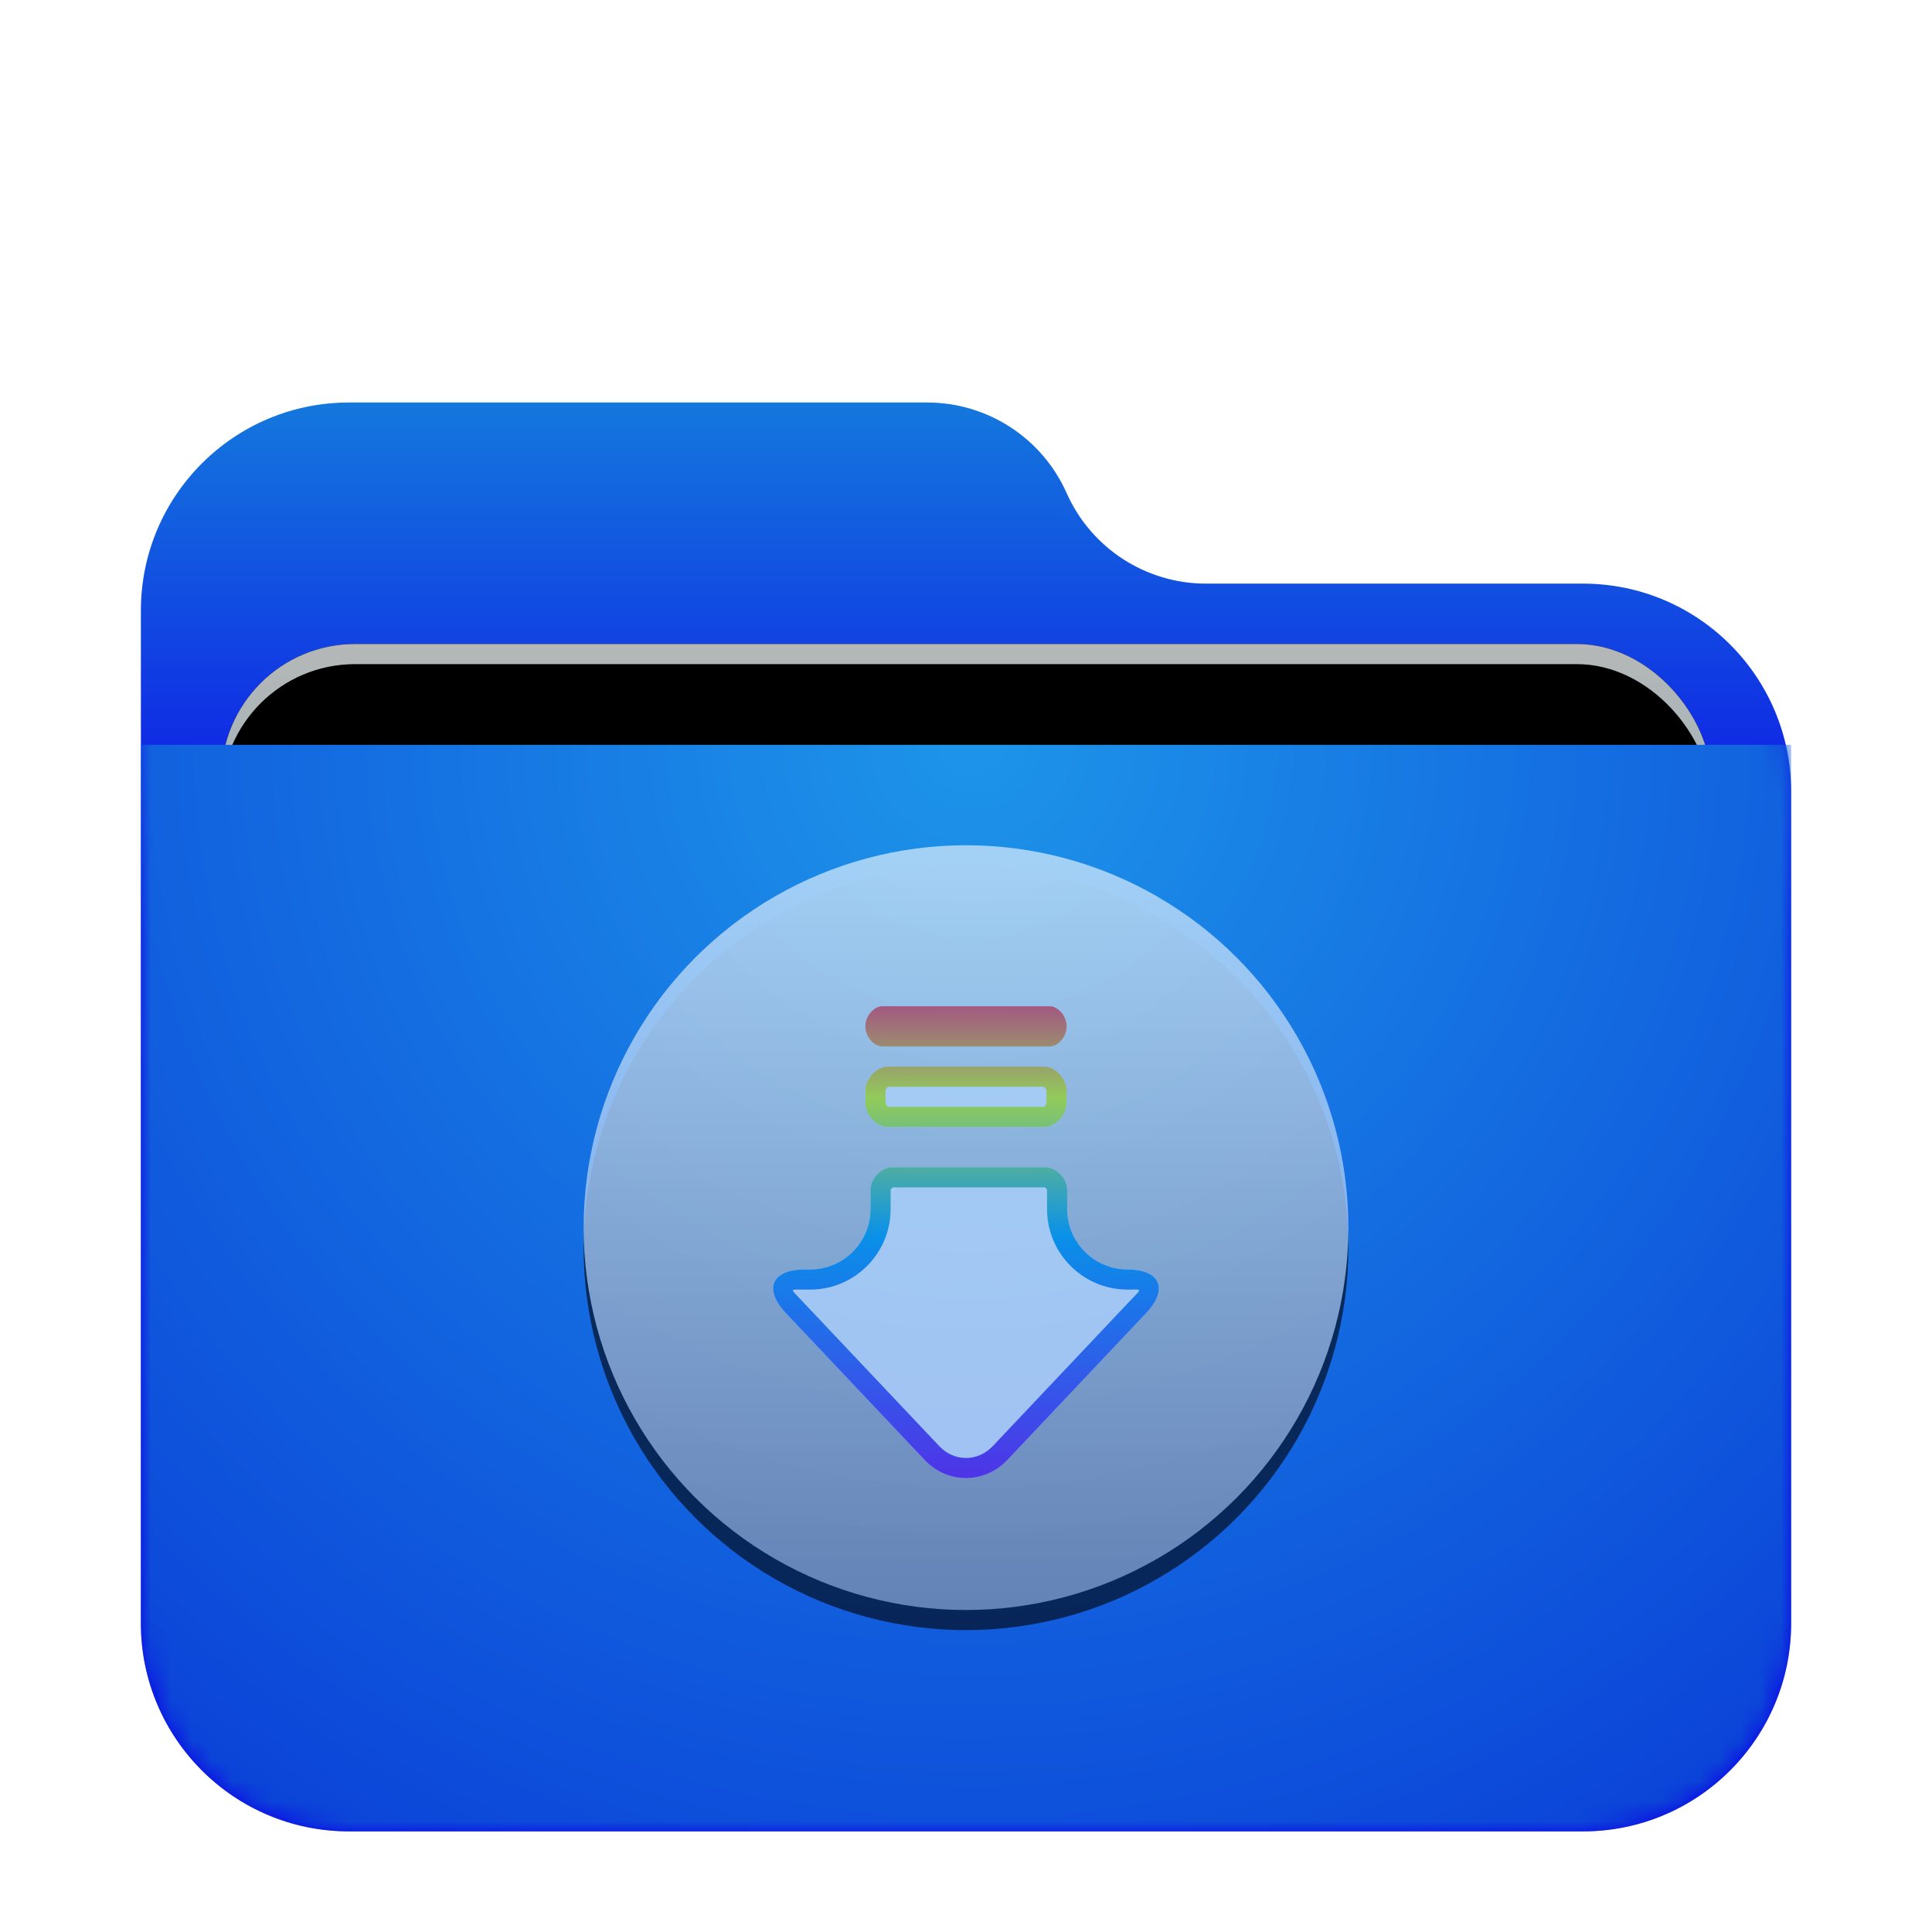 <svg xmlns="http://www.w3.org/2000/svg" xmlns:xlink="http://www.w3.org/1999/xlink" width="96" height="96" viewBox="0 0 96 96">
  <defs>
    <filter id="folder-downloads-a" width="129.3%" height="133.8%" x="-14.6%" y="-16.9%" filterUnits="objectBoundingBox">
      <feOffset dy="2" in="SourceAlpha" result="shadowOffsetOuter1"/>
      <feGaussianBlur in="shadowOffsetOuter1" result="shadowBlurOuter1" stdDeviation="2"/>
      <feComposite in="shadowBlurOuter1" in2="SourceAlpha" operator="out" result="shadowBlurOuter1"/>
      <feColorMatrix in="shadowBlurOuter1" result="shadowMatrixOuter1" values="0 0 0 0 0   0 0 0 0 0   0 0 0 0 0  0 0 0 0.2 0"/>
      <feMerge>
        <feMergeNode in="shadowMatrixOuter1"/>
        <feMergeNode in="SourceGraphic"/>
      </feMerge>
    </filter>
    <linearGradient id="folder-downloads-c" x1="50%" x2="50%" y1="0%" y2="37.968%">
      <stop offset="0%" stop-color="#147ADD"/>
      <stop offset="100%" stop-color="#0D00E9"/>
    </linearGradient>
    <path id="folder-downloads-b" d="M46,4.5 C47.216,7.236 49.93,9 52.924,9 L71.658,9 C77.37,9 82,13.63 82,19.342 L82,60.658 C82,66.37 77.37,71 71.658,71 L10.342,71 C4.63,71 -4.37094128e-14,66.37 -4.26325641e-14,60.658 L-4.26325641e-14,10.342 C-4.33320723e-14,4.63 4.63,-2.38197334e-14 10.342,-2.84217094e-14 L39.076,-2.84217094e-14 C42.07,-2.80836213e-14 44.784,1.764 46,4.5 Z"/>
    <linearGradient id="folder-downloads-g" x1="50%" x2="50%" y1="0%" y2="77.929%">
      <stop offset="0%" stop-color="#B5B7B8"/>
      <stop offset="100%" stop-color="#80B0BD"/>
    </linearGradient>
    <rect id="folder-downloads-f" width="74" height="31" x="4" y="12" rx="6.649"/>
    <filter id="folder-downloads-e" width="112.2%" height="129%" x="-6.1%" y="-14.5%" filterUnits="objectBoundingBox">
      <feOffset in="SourceAlpha" result="shadowOffsetOuter1"/>
      <feGaussianBlur in="shadowOffsetOuter1" result="shadowBlurOuter1" stdDeviation="1.5"/>
      <feColorMatrix in="shadowBlurOuter1" values="0 0 0 0 0   0 0 0 0 0   0 0 0 0 0  0 0 0 0.2 0"/>
    </filter>
    <filter id="folder-downloads-h" width="109.5%" height="122.6%" x="-4.7%" y="-11.3%" filterUnits="objectBoundingBox">
      <feOffset dy="1" in="SourceAlpha" result="shadowOffsetInner1"/>
      <feComposite in="shadowOffsetInner1" in2="SourceAlpha" k2="-1" k3="1" operator="arithmetic" result="shadowInnerInner1"/>
      <feColorMatrix in="shadowInnerInner1" values="0 0 0 0 0.827   0 0 0 0 0.827   0 0 0 0 0.827  0 0 0 0.5 0"/>
    </filter>
    <radialGradient id="folder-downloads-i" cx="50%" cy="0%" r="117.588%" fx="50%" fy="0%" gradientTransform="matrix(.062 .996 -.656 .094 .47 -.498)">
      <stop offset="0%" stop-color="#1D95E9"/>
      <stop offset="100%" stop-color="#0B43D8"/>
    </radialGradient>
    <linearGradient id="folder-downloads-l" x1="50%" x2="50%" y1="0%" y2="100%">
      <stop offset="0%" stop-color="#FFF"/>
      <stop offset="100%" stop-color="#FFF" stop-opacity=".6"/>
    </linearGradient>
    <circle id="folder-downloads-k" cx="19" cy="19" r="19"/>
    <filter id="folder-downloads-j" width="126.3%" height="126.3%" x="-13.2%" y="-10.5%" filterUnits="objectBoundingBox">
      <feOffset dy="1" in="SourceAlpha" result="shadowOffsetOuter1"/>
      <feGaussianBlur in="shadowOffsetOuter1" result="shadowBlurOuter1" stdDeviation="1.5"/>
      <feColorMatrix in="shadowBlurOuter1" values="0 0 0 0 0   0 0 0 0 0.429   0 0 0 0 0.969  0 0 0 0.5 0"/>
    </filter>
    <linearGradient id="folder-downloads-m" x1="50%" x2="50%" y1="0%" y2="100%">
      <stop offset="0%" stop-color="#FF3D3D"/>
      <stop offset="19.361%" stop-color="#E3FF00"/>
      <stop offset="48.269%" stop-color="#00A2EF"/>
      <stop offset="100%" stop-color="#790EED"/>
    </linearGradient>
  </defs>
  <g fill="none" fill-rule="evenodd">
    <g filter="url(#folder-downloads-a)" transform="translate(7 18)">
      <mask id="folder-downloads-d" fill="#fff">
        <use xlink:href="#folder-downloads-b"/>
      </mask>
      <use fill="url(#folder-downloads-c)" xlink:href="#folder-downloads-b"/>
      <g mask="url(#folder-downloads-d)">
        <use fill="#000" filter="url(#folder-downloads-e)" xlink:href="#folder-downloads-f"/>
        <use fill="url(#folder-downloads-g)" xlink:href="#folder-downloads-f"/>
        <use fill="#000" filter="url(#folder-downloads-h)" xlink:href="#folder-downloads-f"/>
      </g>
      <g fill="url(#folder-downloads-i)" mask="url(#folder-downloads-d)">
        <path d="M0,0 L82,0 L82,43.647 C82,49.359 77.37,53.99 71.658,53.99 L10.342,53.99 C4.63,53.99 -1.07684864e-15,49.359 0,43.647 L0,0 L0,0 Z" transform="translate(0 17.01)"/>
      </g>
    </g>
    <g opacity=".6" transform="translate(29 42)">
      <use fill="#000" filter="url(#folder-downloads-j)" xlink:href="#folder-downloads-k"/>
      <use fill="url(#folder-downloads-l)" xlink:href="#folder-downloads-k"/>
      <path fill="#FFF" d="M22.942,16 C23.484,16 24.027,16.557 24.027,17.115 L24.027,17.115 L24.027,18.074 C24.027,19.737 25.372,21.079 27.031,21.079 L27.031,21.079 L26.996,21.079 C28.66,21.079 29.079,22.053 27.944,23.255 L27.944,23.255 L21.056,30.544 C19.919,31.747 18.079,31.746 16.944,30.544 L16.944,30.544 L10.056,23.255 C8.919,22.051 9.343,21.079 10.999,21.079 L10.999,21.079 L11.256,21.079 C12.913,21.079 14.255,19.734 14.255,18.074 L14.255,18.074 L14.255,17.115 C14.255,16.557 14.798,16 15.341,16 L15.341,16 Z M15.111,11 L22.889,11 C23.407,11 23.926,11.523 23.993,12.08 L24,12.2 L24,12.8 C24,13.36 23.516,13.92 23,13.992 L22.889,14 L15.111,14 C14.593,14 14.074,13.477 14.007,12.92 L14,12.8 L14,12.2 C14,11.64 14.484,11.08 15,11.008 L15.111,11 L22.889,11 Z M14.833,8 L23.167,8 C23.546,8 24,8.448 24,9 C24,9.513 23.609,9.936 23.249,9.993 L23.167,10 L14.833,10 C14.454,10 14,9.552 14,9 C14,8.487 14.391,8.064 14.751,8.007 L14.833,8 L23.167,8 Z"/>
      <path fill="url(#folder-downloads-m)" fill-rule="nonzero" d="M24,9 C24,9.552 23.546,10 23.167,10 L14.833,10 C14.454,10 14,9.552 14,9 C14,8.448 14.454,8 14.833,8 L23.167,8 C23.546,8 24,8.448 24,9 Z M23,9 C23,8.993 22.994,9 23.167,9 L14.833,9 C15.006,9 15,8.993 15,9 C15,9.007 15.006,9 14.833,9 L23.167,9 C22.994,9 23,9.007 23,9 Z M14,12.8 L14,12.2 C14,11.6 14.556,11 15.111,11 L22.889,11 C23.444,11 24,11.6 24,12.2 L24,12.8 C24,13.4 23.444,14 22.889,14 L15.111,14 C14.556,14 14,13.4 14,12.8 Z M15,12.8 C15,12.864 15.126,13 15.111,13 L22.889,13 C22.874,13 23,12.864 23,12.8 L23,12.2 C23,12.136 22.874,12 22.889,12 L15.111,12 C15.126,12 15,12.136 15,12.2 L15,12.8 Z M14.255,18.074 L14.255,17.115 C14.255,16.557 14.798,16 15.341,16 L22.942,16 C23.484,16 24.027,16.557 24.027,17.115 L24.027,18.074 C24.027,19.737 25.372,21.079 27.031,21.079 L26.996,21.079 C28.66,21.079 29.079,22.053 27.944,23.255 L21.056,30.544 C19.919,31.747 18.079,31.746 16.944,30.544 L10.056,23.255 C8.919,22.051 9.343,21.079 10.999,21.079 L11.256,21.079 C12.913,21.079 14.255,19.734 14.255,18.074 Z M26.996,22.079 C26.981,22.079 26.966,22.078 26.951,22.078 C24.776,22.035 23.027,20.261 23.027,18.074 L23.027,17.115 C23.027,17.104 22.926,17 22.942,17 L15.341,17 C15.356,17 15.255,17.104 15.255,17.115 L15.255,18.074 C15.255,20.286 13.466,22.079 11.256,22.079 L10.999,22.079 C10.218,22.079 10.25,22.004 10.783,22.568 L17.671,29.857 C18.412,30.642 19.587,30.642 20.329,29.857 L27.217,22.568 C27.738,22.017 27.781,22.076 27.048,22.079 C27.042,22.079 27.037,22.079 27.031,22.079 C27.027,22.079 27.023,22.079 27.018,22.079 C27.011,22.079 27.004,22.079 26.996,22.079 Z"/>
    </g>
  </g>
</svg>

